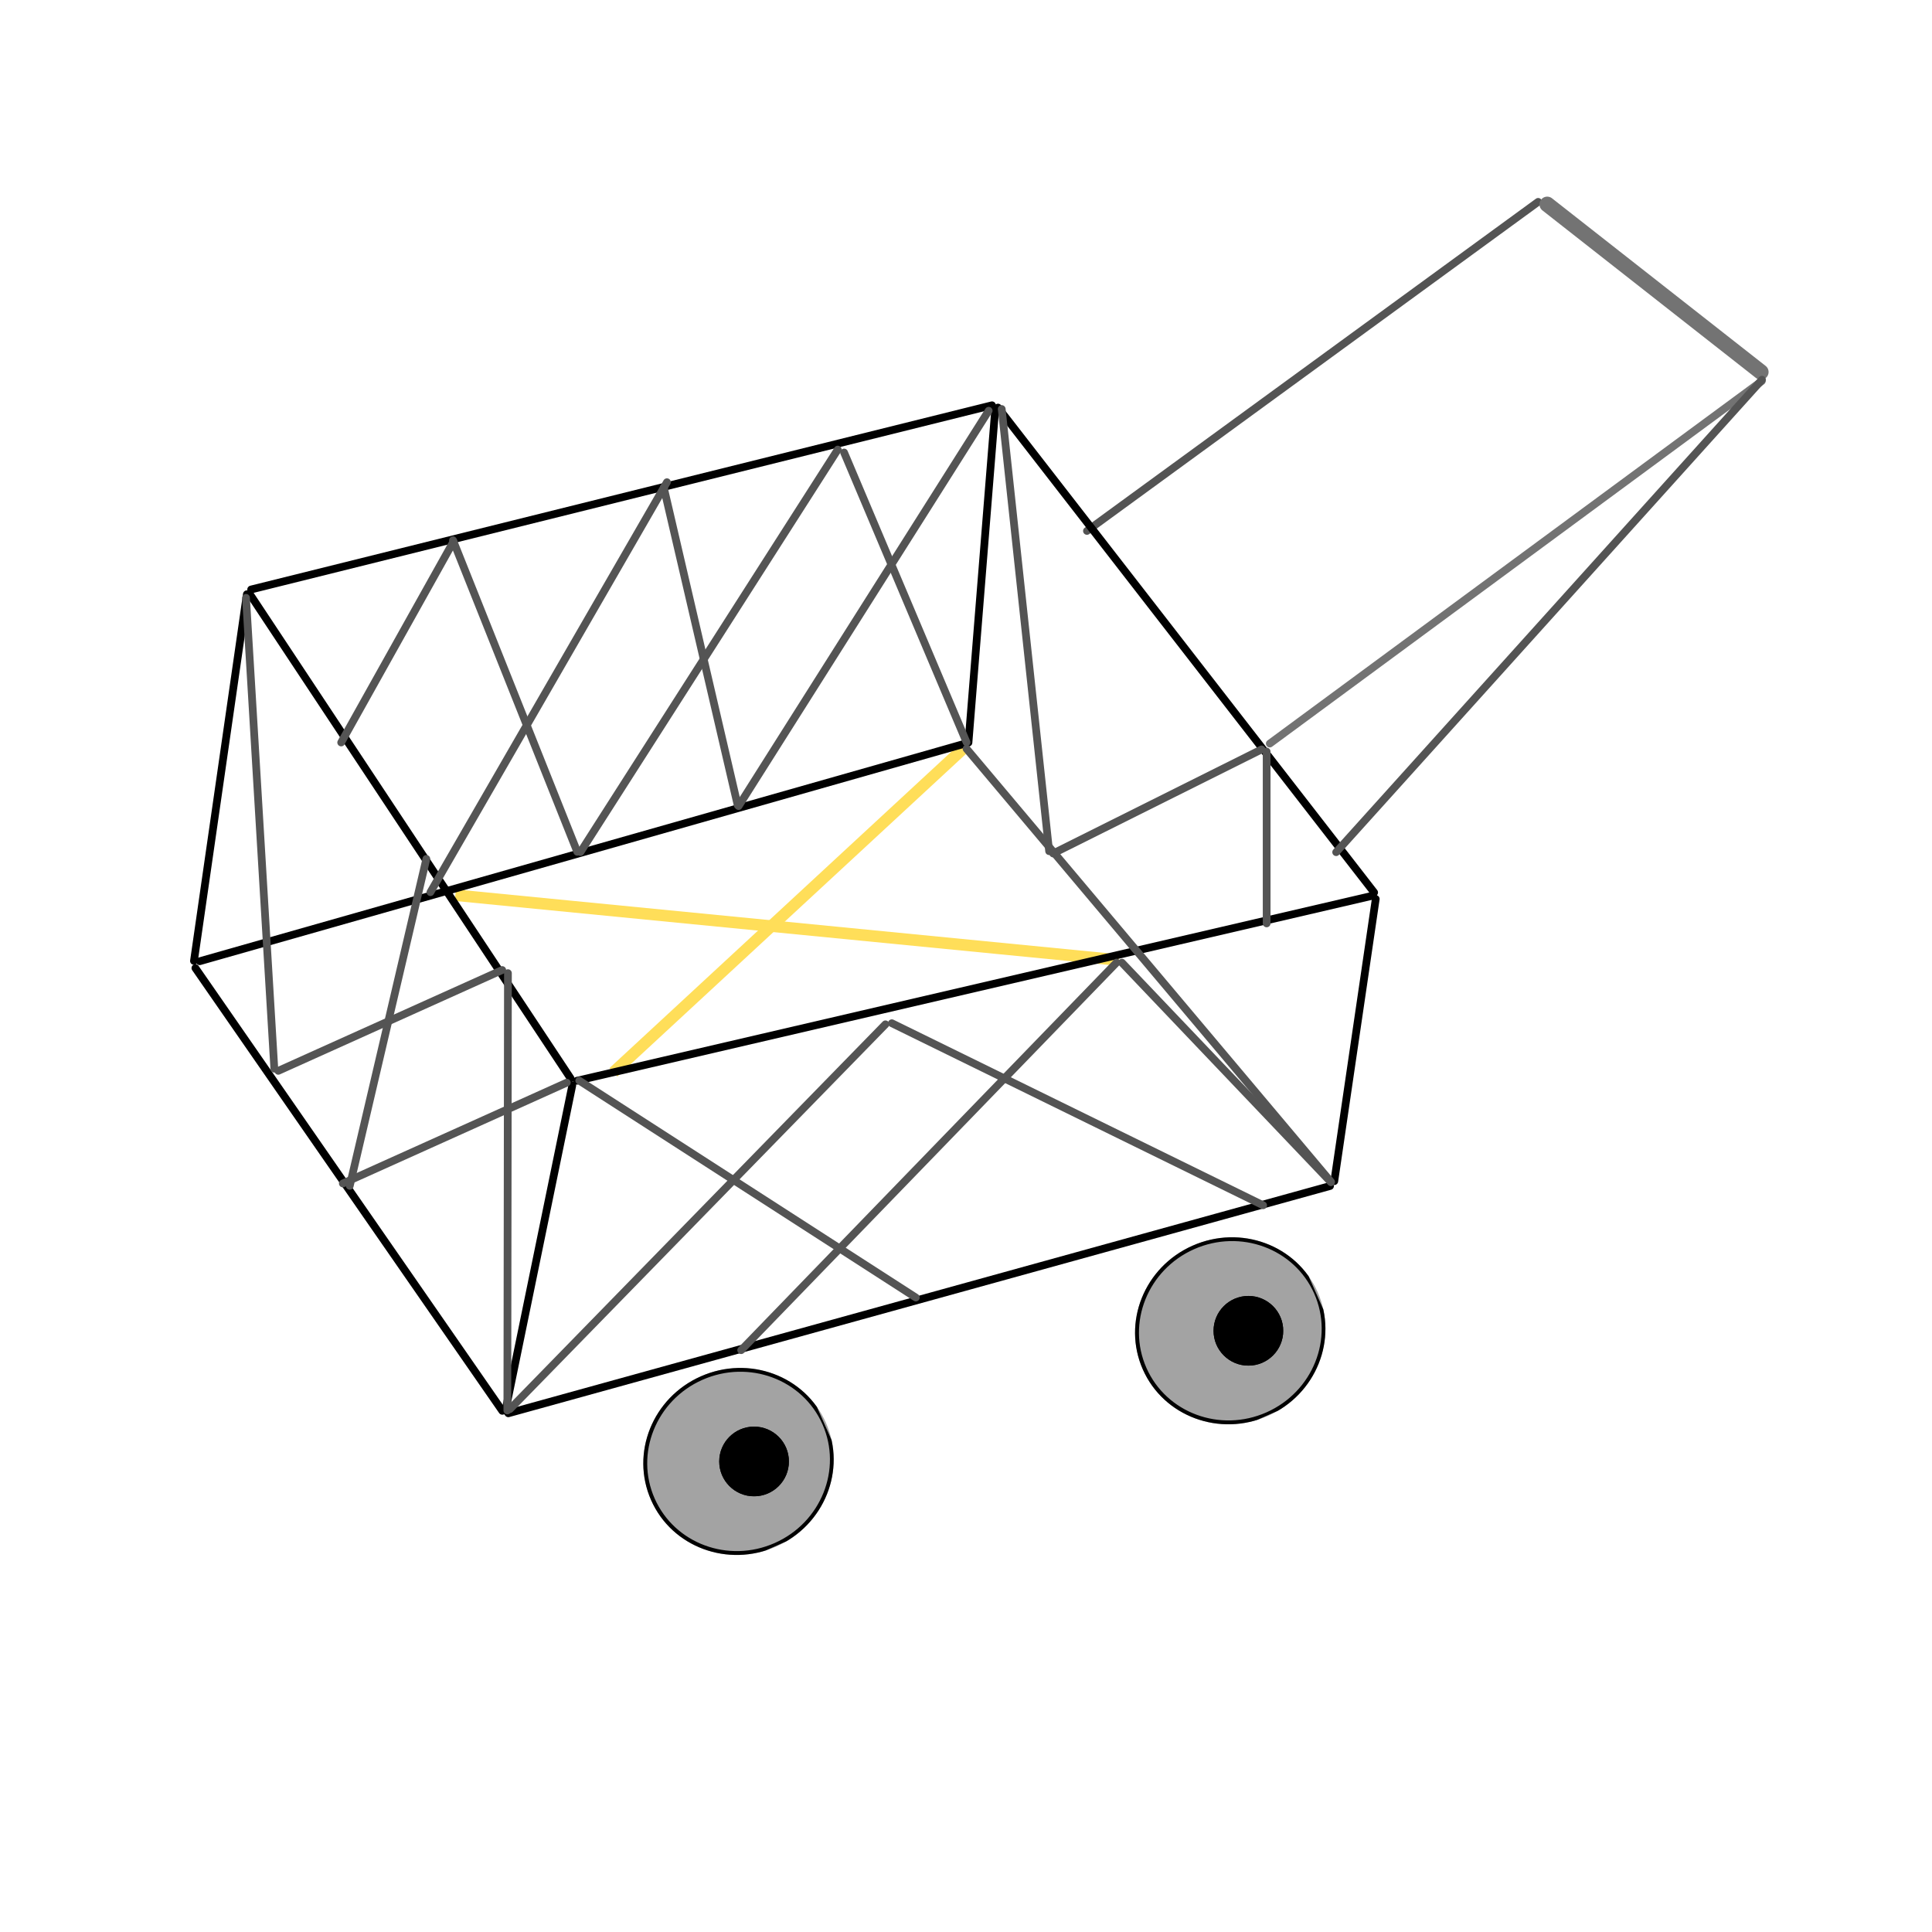 <svg xmlns="http://www.w3.org/2000/svg" xmlns:xlink="http://www.w3.org/1999/xlink" width="500" zoomAndPan="magnify" viewBox="0 0 375 375" height="500" preserveAspectRatio="xMidYMid meet" version="1.0"><defs><clipPath id="2f614174f5"><path d="M 220 240 L 258 240 L 258 277 L 220 277 Z M 220 240 " clip-rule="nonzero"/></clipPath><clipPath id="ab9ba54c40"><path d="M 214.516 249.293 L 248.457 234.27 L 263.078 267.309 L 229.137 282.332 Z M 214.516 249.293 " clip-rule="nonzero"/></clipPath><clipPath id="c8cba247fd"><path d="M 231.477 241.785 C 222.109 245.934 217.789 256.691 221.824 265.812 C 225.863 274.938 236.734 278.973 246.102 274.824 C 255.473 270.676 259.793 259.918 255.754 250.797 C 251.715 241.672 240.848 237.641 231.477 241.785 Z M 231.477 241.785 " clip-rule="nonzero"/></clipPath><clipPath id="838cae49fa"><path d="M 220 240 L 258 240 L 258 277 L 220 277 Z M 220 240 " clip-rule="nonzero"/></clipPath><clipPath id="0b22a9dd3e"><path d="M 214.516 249.293 L 248.117 234.418 L 262.691 267.34 L 229.086 282.215 Z M 214.516 249.293 " clip-rule="nonzero"/></clipPath><clipPath id="4549c3fe2b"><path d="M 214.516 249.293 L 248.582 234.215 L 263.207 267.25 L 229.137 282.332 Z M 214.516 249.293 " clip-rule="nonzero"/></clipPath><clipPath id="ce529c7a78"><path d="M 231.477 241.785 C 222.109 245.934 217.789 256.691 221.824 265.812 C 225.863 274.938 236.73 278.969 246.102 274.824 C 255.469 270.676 259.789 259.918 255.75 250.797 C 251.715 241.672 240.844 237.641 231.477 241.785 Z M 231.477 241.785 " clip-rule="nonzero"/></clipPath><clipPath id="d3fc020d97"><path d="M 124 265 L 162 265 L 162 302 L 124 302 Z M 124 265 " clip-rule="nonzero"/></clipPath><clipPath id="6f395de40e"><path d="M 119.066 274.656 L 153.012 259.633 L 167.633 292.672 L 133.691 307.695 Z M 119.066 274.656 " clip-rule="nonzero"/></clipPath><clipPath id="8f0a0519aa"><path d="M 136.031 267.148 C 126.664 271.297 122.34 282.055 126.379 291.176 C 130.418 300.301 141.289 304.332 150.656 300.188 C 160.023 296.039 164.348 285.281 160.309 276.156 C 156.27 267.035 145.402 263 136.031 267.148 Z M 136.031 267.148 " clip-rule="nonzero"/></clipPath><clipPath id="04db85d02b"><path d="M 124 265 L 162 265 L 162 302 L 124 302 Z M 124 265 " clip-rule="nonzero"/></clipPath><clipPath id="5e01208b59"><path d="M 119.066 274.656 L 152.672 259.781 L 167.246 292.703 L 133.641 307.574 Z M 119.066 274.656 " clip-rule="nonzero"/></clipPath><clipPath id="4d2b3d5b2b"><path d="M 119.066 274.656 L 153.137 259.578 L 167.762 292.613 L 133.691 307.695 Z M 119.066 274.656 " clip-rule="nonzero"/></clipPath><clipPath id="f4f99c001c"><path d="M 136.031 267.148 C 126.664 271.297 122.34 282.051 126.379 291.176 C 130.418 300.297 141.285 304.332 150.656 300.184 C 160.023 296.039 164.344 285.281 160.305 276.16 C 156.27 267.035 145.398 263 136.031 267.148 Z M 136.031 267.148 " clip-rule="nonzero"/></clipPath><clipPath id="071dfcfd49"><path d="M 139.602 276.906 L 153.125 276.906 L 153.125 290.43 L 139.602 290.43 Z M 139.602 276.906 " clip-rule="nonzero"/></clipPath><clipPath id="863f67f25b"><path d="M 146.363 276.906 C 142.629 276.906 139.602 279.934 139.602 283.668 C 139.602 287.402 142.629 290.43 146.363 290.43 C 150.098 290.43 153.125 287.402 153.125 283.668 C 153.125 279.934 150.098 276.906 146.363 276.906 Z M 146.363 276.906 " clip-rule="nonzero"/></clipPath><clipPath id="fe49a205d6"><path d="M 139.602 276.906 L 153.102 276.906 L 153.102 290.406 L 139.602 290.406 Z M 139.602 276.906 " clip-rule="nonzero"/></clipPath><clipPath id="ba53b8e41d"><path d="M 146.363 276.906 C 142.629 276.906 139.602 279.934 139.602 283.668 C 139.602 287.402 142.629 290.43 146.363 290.43 C 150.098 290.43 153.125 287.402 153.125 283.668 C 153.125 279.934 150.098 276.906 146.363 276.906 Z M 146.363 276.906 " clip-rule="nonzero"/></clipPath><clipPath id="152cf672d5"><path d="M 235.551 251.543 L 249.074 251.543 L 249.074 265.07 L 235.551 265.07 Z M 235.551 251.543 " clip-rule="nonzero"/></clipPath><clipPath id="315032a62d"><path d="M 242.312 251.543 C 238.578 251.543 235.551 254.57 235.551 258.305 C 235.551 262.039 238.578 265.07 242.312 265.07 C 246.047 265.07 249.074 262.039 249.074 258.305 C 249.074 254.57 246.047 251.543 242.312 251.543 Z M 242.312 251.543 " clip-rule="nonzero"/></clipPath><clipPath id="c3ee13da92"><path d="M 235.551 251.543 L 249.051 251.543 L 249.051 265.043 L 235.551 265.043 Z M 235.551 251.543 " clip-rule="nonzero"/></clipPath><clipPath id="37d69e6f9b"><path d="M 242.312 251.543 C 238.578 251.543 235.551 254.57 235.551 258.305 C 235.551 262.039 238.578 265.066 242.312 265.066 C 246.047 265.066 249.074 262.039 249.074 258.305 C 249.074 254.57 246.047 251.543 242.312 251.543 Z M 242.312 251.543 " clip-rule="nonzero"/></clipPath></defs><path stroke-linecap="round" transform="matrix(0.604, -0.445, 0.445, 0.604, 245.415, 144.17)" fill="none" stroke-linejoin="miter" d="M 1.002 1 L 159.117 0.999 " stroke="#737373" stroke-width="2" stroke-opacity="1" stroke-miterlimit="4"/><path stroke-linecap="round" transform="matrix(0.606, -0.442, 0.442, 0.606, 209.93, 102.892)" fill="none" stroke-linejoin="miter" d="M 0.999 0.998 L 145.516 1.001 " stroke="#545454" stroke-width="2" stroke-opacity="1" stroke-miterlimit="4"/><path stroke-linecap="round" transform="matrix(-0.59, -0.463, 0.463, -0.59, 342.035, 74.311)" fill="none" stroke-linejoin="miter" d="M 2.001 2.002 L 72.281 1.999 " stroke="#737373" stroke-width="4" stroke-opacity="1" stroke-miterlimit="4"/><path stroke-linecap="butt" transform="matrix(0.746, 0.073, -0.073, 0.746, 88.492, 172.634)" fill="none" stroke-linejoin="miter" d="M -0.001 1.5 L 172.634 1.501 " stroke="#ffde59" stroke-width="3" stroke-opacity="1" stroke-miterlimit="4"/><path stroke-linecap="butt" transform="matrix(0.55, -0.509, 0.509, 0.55, 118.303, 207.305)" fill="none" stroke-linejoin="miter" d="M 0.001 1.498 L 123.697 1.501 " stroke="#ffde59" stroke-width="3" stroke-opacity="1" stroke-miterlimit="4"/><path stroke-linecap="round" transform="matrix(0.731, -0.17, 0.17, 0.731, 111.063, 209.218)" fill="none" stroke-linejoin="miter" d="M 1.002 0.998 L 212.418 1 " stroke="#000000" stroke-width="2" stroke-opacity="1" stroke-miterlimit="4"/><path stroke-linecap="round" transform="matrix(0.728, -0.181, 0.181, 0.728, 47.84, 113.87)" fill="none" stroke-linejoin="miter" d="M 1.001 1.002 L 198.524 0.998 " stroke="#000000" stroke-width="2" stroke-opacity="1" stroke-miterlimit="4"/><path stroke-linecap="round" transform="matrix(0.46, 0.593, -0.593, 0.46, 193.841, 78.054)" fill="none" stroke-linejoin="miter" d="M 0.998 1.001 L 159.721 0.999 " stroke="#000000" stroke-width="2" stroke-opacity="1" stroke-miterlimit="4"/><path stroke-linecap="round" transform="matrix(-0.109, 0.742, -0.742, -0.109, 267.883, 173.861)" fill="none" stroke-linejoin="miter" d="M 0.999 1.001 L 74.811 1.001 " stroke="#000000" stroke-width="2" stroke-opacity="1" stroke-miterlimit="4"/><path stroke-linecap="round" transform="matrix(0.723, -0.2, 0.2, 0.723, 97.744, 273.799)" fill="none" stroke-linejoin="miter" d="M 1.002 0.998 L 221.601 1.001 " stroke="#000000" stroke-width="2" stroke-opacity="1" stroke-miterlimit="4"/><path stroke-linecap="round" transform="matrix(0.721, -0.205, 0.205, 0.721, 37.837, 186.056)" fill="none" stroke-linejoin="miter" d="M 0.997 1.002 L 206.435 0.998 " stroke="#000000" stroke-width="2" stroke-opacity="1" stroke-miterlimit="4"/><path stroke-linecap="round" transform="matrix(-0.107, 0.742, -0.742, -0.107, 48.762, 114.707)" fill="none" stroke-linejoin="miter" d="M 0.997 0.999 L 96.925 1.002 " stroke="#000000" stroke-width="2" stroke-opacity="1" stroke-miterlimit="4"/><path stroke-linecap="round" transform="matrix(-0.06, 0.748, -0.748, -0.06, 193.992, 78.577)" fill="none" stroke-linejoin="miter" d="M 1.002 1 L 87.73 1.002 " stroke="#000000" stroke-width="2" stroke-opacity="1" stroke-miterlimit="4"/><path stroke-linecap="round" transform="matrix(-0.151, 0.735, -0.735, -0.151, 111.963, 210.105)" fill="none" stroke-linejoin="miter" d="M 0.999 0.999 L 86.903 1.001 " stroke="#000000" stroke-width="2" stroke-opacity="1" stroke-miterlimit="4"/><path stroke-linecap="round" transform="matrix(0.414, 0.625, -0.625, 0.414, 48.645, 114.185)" fill="none" stroke-linejoin="miter" d="M 1.001 1.002 L 151.532 1.001 " stroke="#000000" stroke-width="2" stroke-opacity="1" stroke-miterlimit="4"/><path stroke-linecap="round" transform="matrix(0.427, 0.616, -0.616, 0.427, 38.115, 186.86)" fill="none" stroke-linejoin="miter" d="M 0.999 0.999 L 140.511 1.001 " stroke="#000000" stroke-width="2" stroke-opacity="1" stroke-miterlimit="4"/><path stroke-linecap="round" transform="matrix(-0.483, -0.574, 0.574, -0.483, 258.272, 230.478)" fill="none" stroke-linejoin="miter" d="M 1 0.999 L 147.489 1 " stroke="#545454" stroke-width="2" stroke-opacity="1" stroke-miterlimit="4"/><path stroke-linecap="round" transform="matrix(-0.522, 0.539, -0.539, -0.522, 217.783, 186.816)" fill="none" stroke-linejoin="miter" d="M 1 1 L 140.582 1 " stroke="#545454" stroke-width="2" stroke-opacity="1" stroke-miterlimit="4"/><path stroke-linecap="round" transform="matrix(-0.63, -0.406, 0.406, -0.63, 177.989, 252.889)" fill="none" stroke-linejoin="miter" d="M 1 1.001 L 104.702 1.001 " stroke="#545454" stroke-width="2" stroke-opacity="1" stroke-miterlimit="4"/><path stroke-linecap="round" transform="matrix(-0.524, 0.537, -0.537, -0.524, 172.922, 198.802)" fill="none" stroke-linejoin="miter" d="M 1 0.997 L 140.082 1.001 " stroke="#545454" stroke-width="2" stroke-opacity="1" stroke-miterlimit="4"/><path stroke-linecap="round" transform="matrix(-0.673, -0.33, 0.33, -0.673, 245.52, 234.949)" fill="none" stroke-linejoin="miter" d="M 1.001 0.999 L 108.091 1 " stroke="#545454" stroke-width="2" stroke-opacity="1" stroke-miterlimit="4"/><path stroke-linecap="round" transform="matrix(-0.517, -0.543, 0.543, -0.517, 258.297, 230.51)" fill="none" stroke-linejoin="miter" d="M 1 1.001 L 79.45 0.999 " stroke="#545454" stroke-width="2" stroke-opacity="1" stroke-miterlimit="4"/><path stroke-linecap="round" transform="matrix(-0.684, 0.308, -0.308, -0.684, 111.004, 210.515)" fill="none" stroke-linejoin="miter" d="M 1.001 0.998 L 64.55 1.001 " stroke="#545454" stroke-width="2" stroke-opacity="1" stroke-miterlimit="4"/><path stroke-linecap="round" transform="matrix(-0.684, 0.308, -0.308, -0.684, 98.476, 188.653)" fill="none" stroke-linejoin="miter" d="M 1.001 0.999 L 64.55 1.001 " stroke="#545454" stroke-width="2" stroke-opacity="1" stroke-miterlimit="4"/><path stroke-linecap="round" transform="matrix(0.045, 0.749, -0.749, 0.045, 48.458, 115.242)" fill="none" stroke-linejoin="miter" d="M 1 1.001 L 123.025 1 " stroke="#545454" stroke-width="2" stroke-opacity="1" stroke-miterlimit="4"/><path stroke-linecap="round" transform="matrix(0.171, -0.73, 0.73, 0.171, 66.99, 230.729)" fill="none" stroke-linejoin="miter" d="M 0.997 1 L 87.929 0.999 " stroke="#545454" stroke-width="2" stroke-opacity="1" stroke-miterlimit="4"/><path stroke-linecap="round" transform="matrix(0.001, -0.75, 0.75, 0.001, 97.727, 274.519)" fill="none" stroke-linejoin="miter" d="M 1.001 0.998 L 114.178 1 " stroke="#545454" stroke-width="2" stroke-opacity="1" stroke-miterlimit="4"/><path stroke-linecap="round" transform="matrix(-0.401, 0.634, -0.634, -0.401, 192.936, 79.488)" fill="none" stroke-linejoin="miter" d="M 0.997 1 L 122.039 1 " stroke="#545454" stroke-width="2" stroke-opacity="1" stroke-miterlimit="4"/><path stroke-linecap="round" transform="matrix(-0.404, 0.632, -0.632, -0.404, 163.646, 87.034)" fill="none" stroke-linejoin="miter" d="M 0.999 1.002 L 124.609 1.001 " stroke="#545454" stroke-width="2" stroke-opacity="1" stroke-miterlimit="4"/><path stroke-linecap="round" transform="matrix(-0.375, 0.65, -0.65, -0.375, 130.481, 93.321)" fill="none" stroke-linejoin="miter" d="M 0.998 1.001 L 123.419 0.998 " stroke="#545454" stroke-width="2" stroke-opacity="1" stroke-miterlimit="4"/><path stroke-linecap="round" transform="matrix(-0.278, -0.697, 0.697, -0.278, 111.628, 166.306)" fill="none" stroke-linejoin="miter" d="M 0.999 0.999 L 87.77 0.999 " stroke="#545454" stroke-width="2" stroke-opacity="1" stroke-miterlimit="4"/><path stroke-linecap="round" transform="matrix(-0.17, -0.731, 0.731, -0.17, 142.613, 157.167)" fill="none" stroke-linejoin="miter" d="M 1.002 1.003 L 85.33 1.001 " stroke="#545454" stroke-width="2" stroke-opacity="1" stroke-miterlimit="4"/><path stroke-linecap="round" transform="matrix(-0.292, -0.691, 0.691, -0.292, 187.21, 145.067)" fill="none" stroke-linejoin="miter" d="M 1.002 1.001 L 82.41 0.998 " stroke="#545454" stroke-width="2" stroke-opacity="1" stroke-miterlimit="4"/><path stroke-linecap="round" transform="matrix(-0.08, -0.746, 0.746, -0.08, 202.971, 166.042)" fill="none" stroke-linejoin="miter" d="M 1.002 1 L 116.049 1 " stroke="#545454" stroke-width="2" stroke-opacity="1" stroke-miterlimit="4"/><path stroke-linecap="round" transform="matrix(-0.671, 0.335, -0.335, -0.671, 245.885, 145.791)" fill="none" stroke-linejoin="miter" d="M 1 1.001 L 61.313 1 " stroke="#545454" stroke-width="2" stroke-opacity="1" stroke-miterlimit="4"/><path stroke-linecap="round" transform="matrix(0.502, -0.557, 0.557, 0.502, 258.289, 165.463)" fill="none" stroke-linejoin="miter" d="M 0.998 1.001 L 165.647 1.001 " stroke="#545454" stroke-width="2" stroke-opacity="1" stroke-miterlimit="4"/><g clip-path="url(#2f614174f5)"><g clip-path="url(#ab9ba54c40)"><g clip-path="url(#c8cba247fd)"><path fill="#a3a3a3" d="M 214.516 249.293 L 248.457 234.27 L 263.078 267.309 L 229.137 282.332 Z M 214.516 249.293 " fill-opacity="1" fill-rule="nonzero"/></g></g></g><g clip-path="url(#838cae49fa)"><g clip-path="url(#0b22a9dd3e)"><g clip-path="url(#4549c3fe2b)"><g clip-path="url(#ce529c7a78)"><path stroke-linecap="butt" transform="matrix(0.686, -0.304, 0.304, 0.686, 214.514, 249.295)" fill="none" stroke-linejoin="miter" d="M 24.734 -0.002 C 11.075 0.001 0.002 10.786 -0.001 24.084 C -0.001 37.389 11.073 48.169 24.735 48.173 C 38.395 48.171 49.468 37.386 49.471 24.088 C 49.471 10.782 38.392 0.001 24.734 -0.002 Z M 24.734 -0.002 " stroke="#000000" stroke-width="2" stroke-opacity="1" stroke-miterlimit="4"/></g></g></g></g><g clip-path="url(#d3fc020d97)"><g clip-path="url(#6f395de40e)"><g clip-path="url(#8f0a0519aa)"><path fill="#a3a3a3" d="M 119.066 274.656 L 153.012 259.633 L 167.633 292.672 L 133.691 307.695 Z M 119.066 274.656 " fill-opacity="1" fill-rule="nonzero"/></g></g></g><g clip-path="url(#04db85d02b)"><g clip-path="url(#5e01208b59)"><g clip-path="url(#4d2b3d5b2b)"><g clip-path="url(#f4f99c001c)"><path stroke-linecap="butt" transform="matrix(0.686, -0.304, 0.304, 0.686, 119.068, 274.657)" fill="none" stroke-linejoin="miter" d="M 24.734 0 C 11.075 0.003 -0.001 10.781 -0.001 24.086 C 0.001 37.386 11.073 48.171 24.737 48.17 C 38.395 48.173 49.468 37.388 49.466 24.087 C 49.471 10.784 38.394 -0.003 24.734 0 Z M 24.734 0 " stroke="#000000" stroke-width="2" stroke-opacity="1" stroke-miterlimit="4"/></g></g></g></g><g clip-path="url(#071dfcfd49)"><g clip-path="url(#863f67f25b)"><path fill="#000000" d="M 139.602 276.906 L 153.125 276.906 L 153.125 290.43 L 139.602 290.43 Z M 139.602 276.906 " fill-opacity="1" fill-rule="nonzero"/></g></g><g clip-path="url(#fe49a205d6)"><g clip-path="url(#ba53b8e41d)"><path stroke-linecap="butt" transform="matrix(0.75, 0, 0, 0.75, 139.601, 276.905)" fill="none" stroke-linejoin="miter" d="M 9.017 0.002 C 4.037 0.002 0.001 4.039 0.001 9.018 C 0.001 13.997 4.037 18.033 9.017 18.033 C 13.996 18.033 18.032 13.997 18.032 9.018 C 18.032 4.039 13.996 0.002 9.017 0.002 Z M 9.017 0.002 " stroke="#000000" stroke-width="2" stroke-opacity="1" stroke-miterlimit="4"/></g></g><g clip-path="url(#152cf672d5)"><g clip-path="url(#315032a62d)"><path fill="#000000" d="M 235.551 251.543 L 249.074 251.543 L 249.074 265.07 L 235.551 265.07 Z M 235.551 251.543 " fill-opacity="1" fill-rule="nonzero"/></g></g><g clip-path="url(#c3ee13da92)"><g clip-path="url(#37d69e6f9b)"><path stroke-linecap="butt" transform="matrix(0.75, 0, 0, 0.75, 235.55, 251.543)" fill="none" stroke-linejoin="miter" d="M 9.017 0.001 C 4.038 0.001 0.001 4.037 0.001 9.016 C 0.001 13.995 4.038 18.032 9.017 18.032 C 13.996 18.032 18.032 13.995 18.032 9.016 C 18.032 4.037 13.996 0.001 9.017 0.001 Z M 9.017 0.001 " stroke="#000000" stroke-width="2" stroke-opacity="1" stroke-miterlimit="4"/></g></g><path stroke-linecap="round" transform="matrix(0.366, -0.655, 0.655, 0.366, 65.204, 144.405)" fill="none" stroke-linejoin="miter" d="M 0.998 0.999 L 60.579 1 " stroke="#545454" stroke-width="2" stroke-opacity="1" stroke-miterlimit="4"/><path stroke-linecap="round" transform="matrix(0, 0.75, -0.75, 0, 246.605, 145.124)" fill="none" stroke-linejoin="miter" d="M 1.001 0.999 L 45.48 0.999 " stroke="#545454" stroke-width="2" stroke-opacity="1" stroke-miterlimit="4"/></svg>